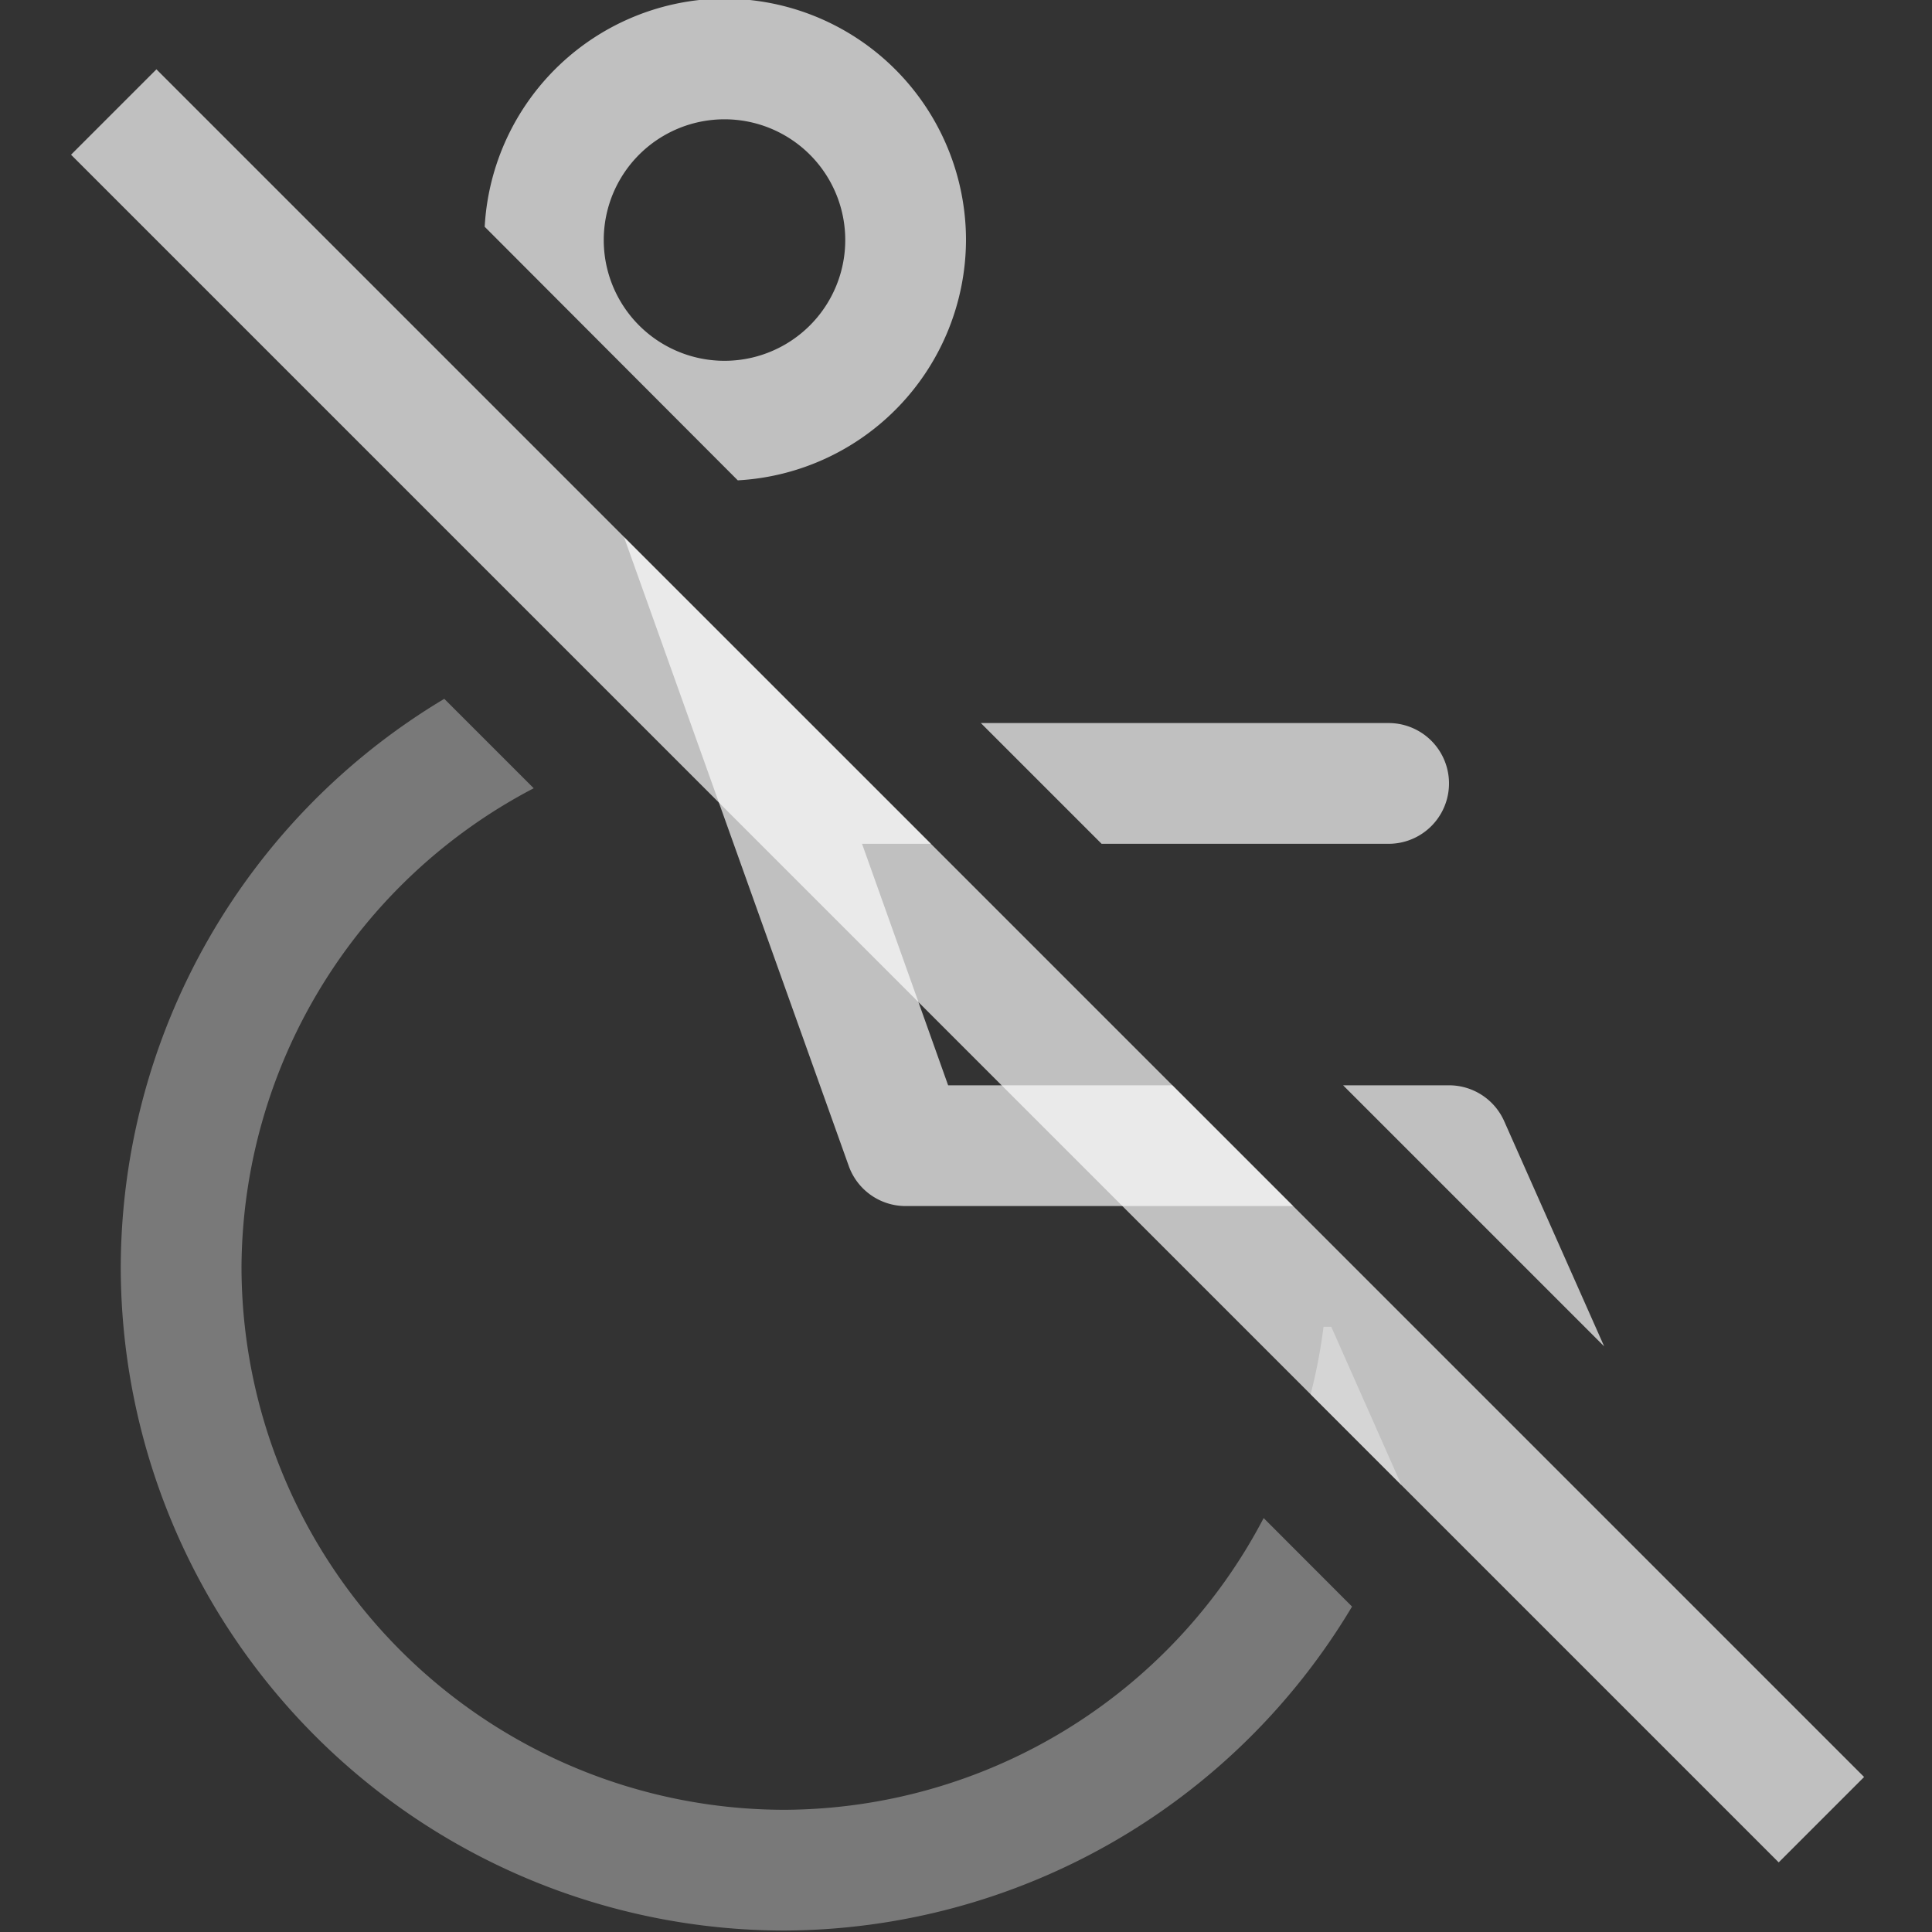 <svg xmlns="http://www.w3.org/2000/svg" width="16" height="16">
    <rect width="100%" height="100%" fill="#333333" stroke="none"/>
    <path fill="#fdfdfd" fill-opacity=".7" d="M6-.012a2 2 0 0 0-1.986 1.89L6.11 3.978a2 2 0 0 0 1.89-1.989 2 2 0 0 0-2-2zm0 1a1 1 0 1 1 0 2 1 1 0 0 1 0-2zm-.832 3.46 1.861 5.208a.5.5 0 0 0 .471.332h3.209l-1-1H7.852l-.713-2h.57zm2.955 1.54 1 1H11.5a.499.499 0 1 0 0-1zm3 3 2.162 2.162-.828-1.865A.5.5 0 0 0 12 8.988z" color="#000" style="paint-order:stroke fill markers"/>
    <path fill="#fdfdfd" d="M3.68 5.787A5.5 5.5 0 0 0 1 10.488a5.5 5.5 0 0 0 5.5 5.5 5.5 5.5 0 0 0 4.697-2.683l-.732-.733A4.5 4.5 0 0 1 6.5 14.988a4.5 4.5 0 0 1-4.5-4.5 4.5 4.5 0 0 1 2.42-3.96l-.74-.74zm7.281 5.201a4.5 4.5 0 0 1-.107.559l.753.754-.582-1.313h-.064z" opacity=".35" style="paint-order:stroke fill markers"/>
    <path fill="#fdfdfd" fill-opacity=".7" d="M1.322-.51h20v1h-20z" style="paint-order:stroke fill markers" transform="rotate(45)"/>
</svg>
